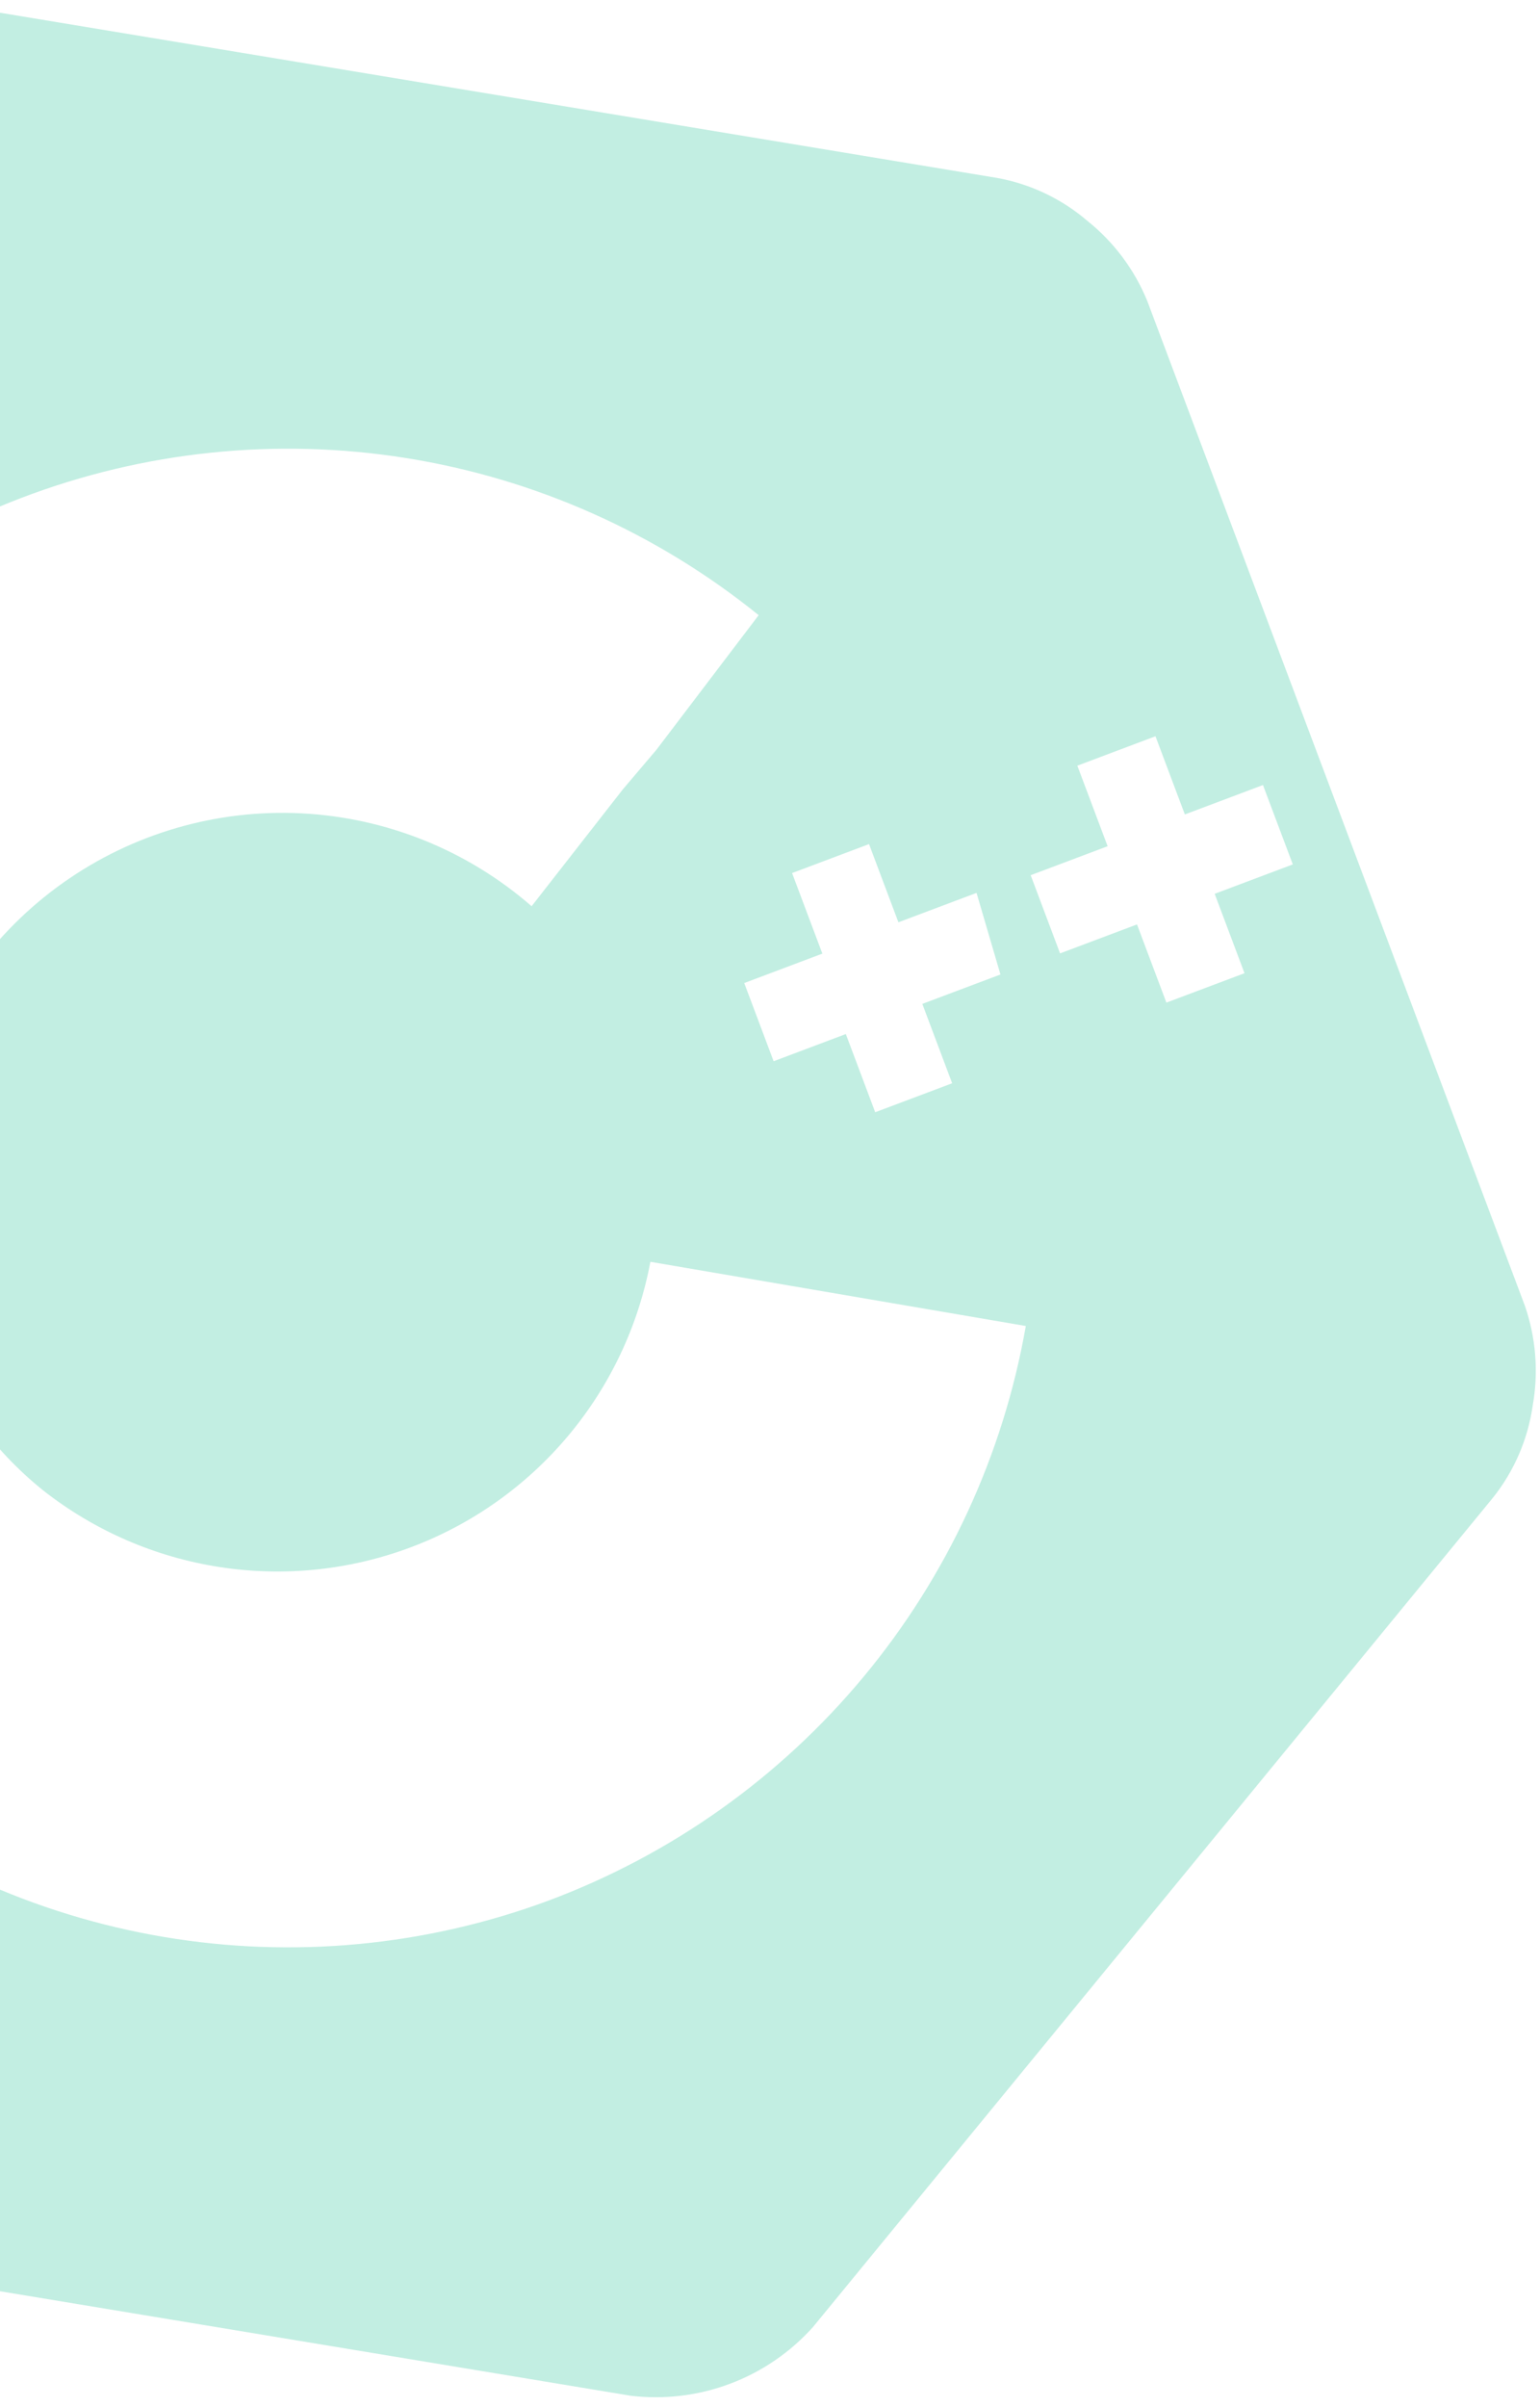 <svg width="89" height="139" viewBox="0 0 89 139" fill="none" xmlns="http://www.w3.org/2000/svg">
<path d="M62.846 12.757C61.355 11.478 59.55 10.62 57.617 10.273L-3.503 0.155C-5.449 -0.078 -7.421 0.16 -9.255 0.849C-11.088 1.539 -12.729 2.66 -14.038 4.118L-53.339 52.009C-54.505 53.576 -55.281 55.398 -55.602 57.325C-55.923 59.252 -55.78 61.228 -55.184 63.088L-33.363 121.097C-32.624 122.912 -31.433 124.507 -29.903 125.73C-28.412 127.009 -26.607 127.866 -24.674 128.214L36.447 138.332C38.392 138.565 40.365 138.327 42.198 137.637C44.032 136.947 45.672 135.826 46.981 134.369L86.282 86.478C87.507 84.942 88.299 83.108 88.578 81.163C88.922 79.235 88.767 77.25 88.127 75.398L66.307 17.389C65.568 15.575 64.376 13.98 62.846 12.757ZM31.705 109.74C24.605 112.374 16.939 113.099 9.472 111.842C2.004 110.586 -5.003 107.391 -10.848 102.578C-16.694 97.765 -21.175 91.501 -23.842 84.414C-26.509 77.327 -27.269 69.664 -26.047 62.191C-24.824 54.718 -21.662 47.697 -16.876 41.829C-12.09 35.961 -5.847 31.451 1.228 28.752C8.302 26.052 15.962 25.256 23.44 26.444C30.919 27.632 37.955 30.762 43.845 35.521L37.942 43.286L35.994 45.58L30.723 52.326C27.015 49.097 22.33 47.209 17.42 46.963C12.51 46.717 7.66 48.129 3.648 50.971C-0.363 53.813 -3.303 57.92 -4.699 62.634C-6.095 67.348 -5.867 72.394 -4.05 76.963C-2.731 80.53 -0.469 83.673 2.494 86.058C5.458 88.385 8.971 89.91 12.696 90.484C16.42 91.058 20.229 90.663 23.756 89.336C27.284 88.01 30.409 85.796 32.832 82.91C35.254 80.023 36.892 76.561 37.587 72.858L59.284 76.565C57.977 84.019 54.744 91.002 49.907 96.821C45.069 102.64 38.794 107.094 31.705 109.74ZM57.818 56.268L53.303 57.966L55.027 62.549L50.58 64.222L48.882 59.707L44.709 61.277L43.011 56.762L47.526 55.063L45.776 50.412L50.223 48.739L51.921 53.254L56.436 51.556L57.818 56.268ZM74.714 49.912L70.199 51.61L71.923 56.194L67.408 57.892L65.71 53.377L61.264 55.05L59.565 50.535L64.012 48.862L62.262 44.211L66.777 42.512L68.475 47.027L72.99 45.329L74.714 49.912Z" fill="#32C79E" fill-opacity="0.3"/>
</svg>
